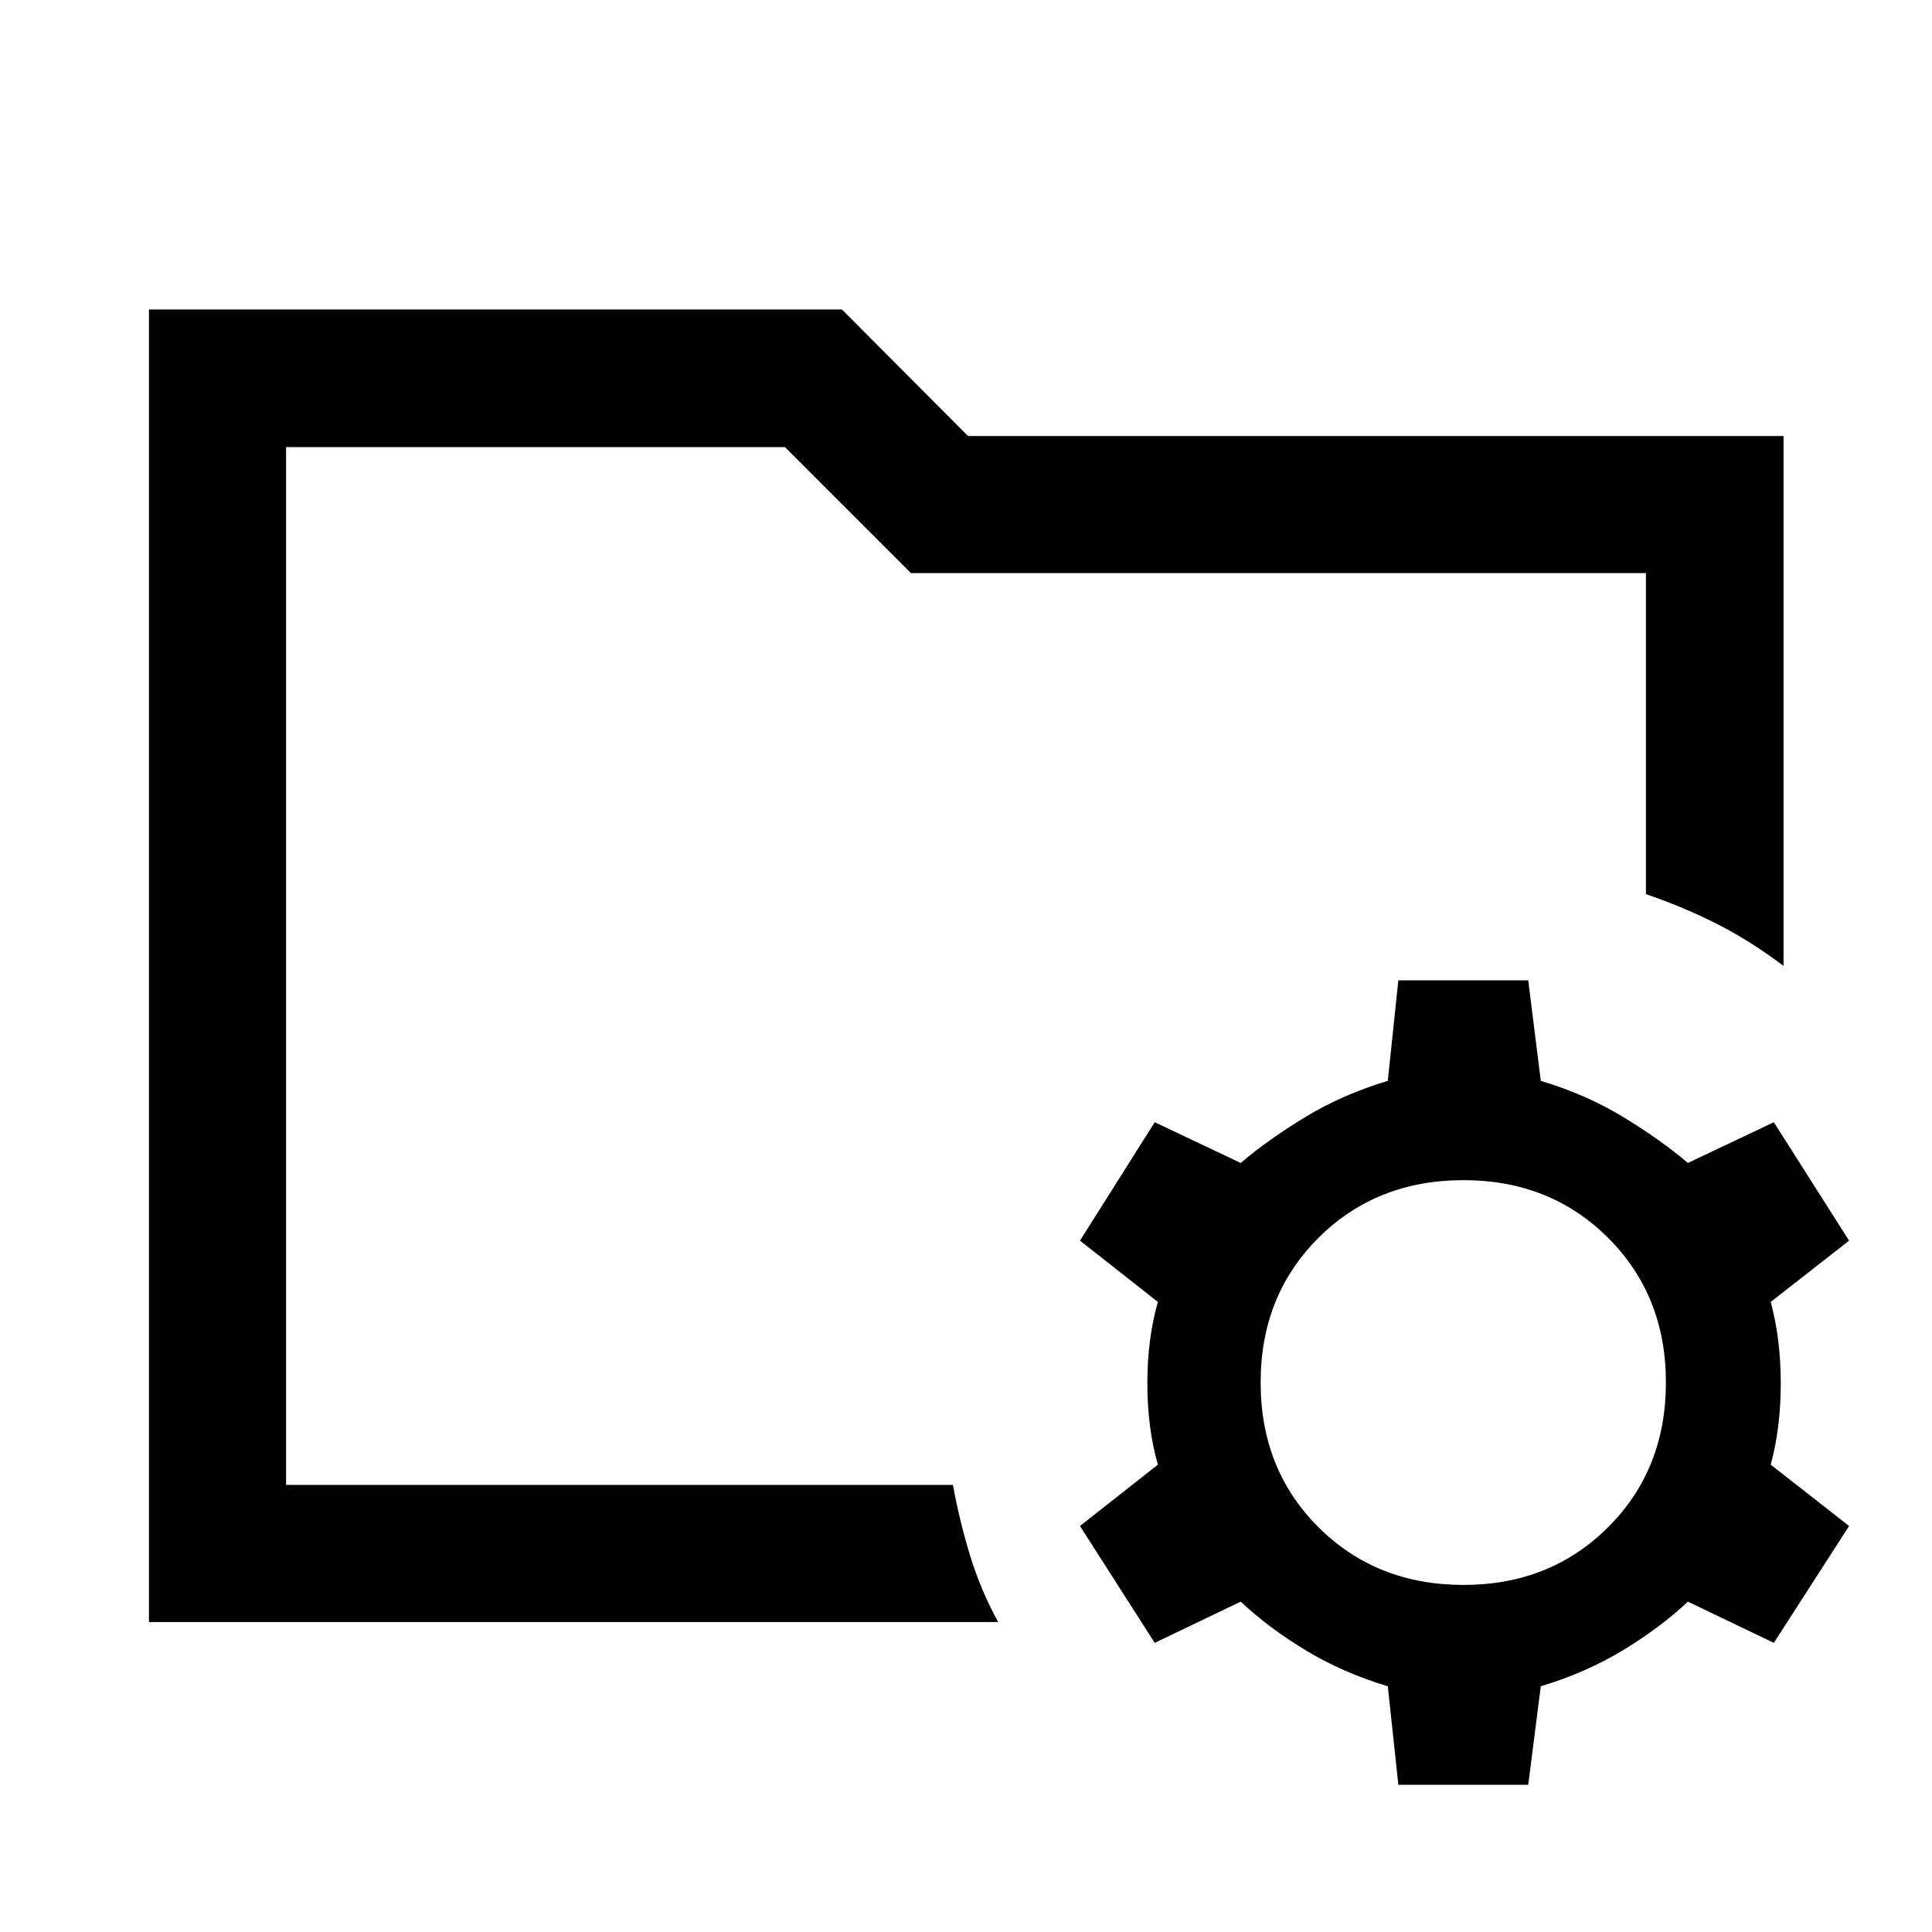 <svg xmlns="http://www.w3.org/2000/svg" height="48" viewBox="0 -960 960 960" width="48"><path d="m694.83-73.15-5.24-48.96q-22.52-6.76-41.05-18.02-18.52-11.26-32.04-24.02l-42.72 20.48-37.15-58.07 38.72-30.48q-5.24-18.28-5.24-40.42t5.24-40.43l-38.72-30.47 37.15-58.83 42.72 20.24q13.52-11.52 32.04-22.78 18.53-11.26 41.05-18.02l5.24-49.96h64.54l6.24 49.96q22.52 6.76 41.04 18.02t32.05 22.78l42.71-20.24 37.39 58.83-38.95 30.47q5 18.29 5 40.43t-5 40.42l38.95 30.48-37.39 58.07-42.71-20.48q-13.53 12.76-32.05 24.02-18.52 11.26-41.04 18.02l-6.24 48.96h-64.54Zm32.39-99.31q43.04 0 71.8-28.64 28.76-28.64 28.76-71.92t-28.76-71.93q-28.76-28.64-71.8-28.64-43.29 0-72.05 28.64-28.76 28.65-28.76 71.93 0 43.28 28.76 71.92t72.05 28.64Zm-585.07-49.69v-515.7 222.15-18.32 311.87Zm-68.13 68.13v-652.2h344.35L481-743.35h405.22v263.33q-15.68-11.96-32.45-20.56-16.77-8.59-35.92-15.12v-159.52h-365.2l-62.63-62.63H142.15v515.7H473.5q3.28 17.91 8.52 35.06 5.24 17.16 13.96 33.07H74.02Z"/></svg>